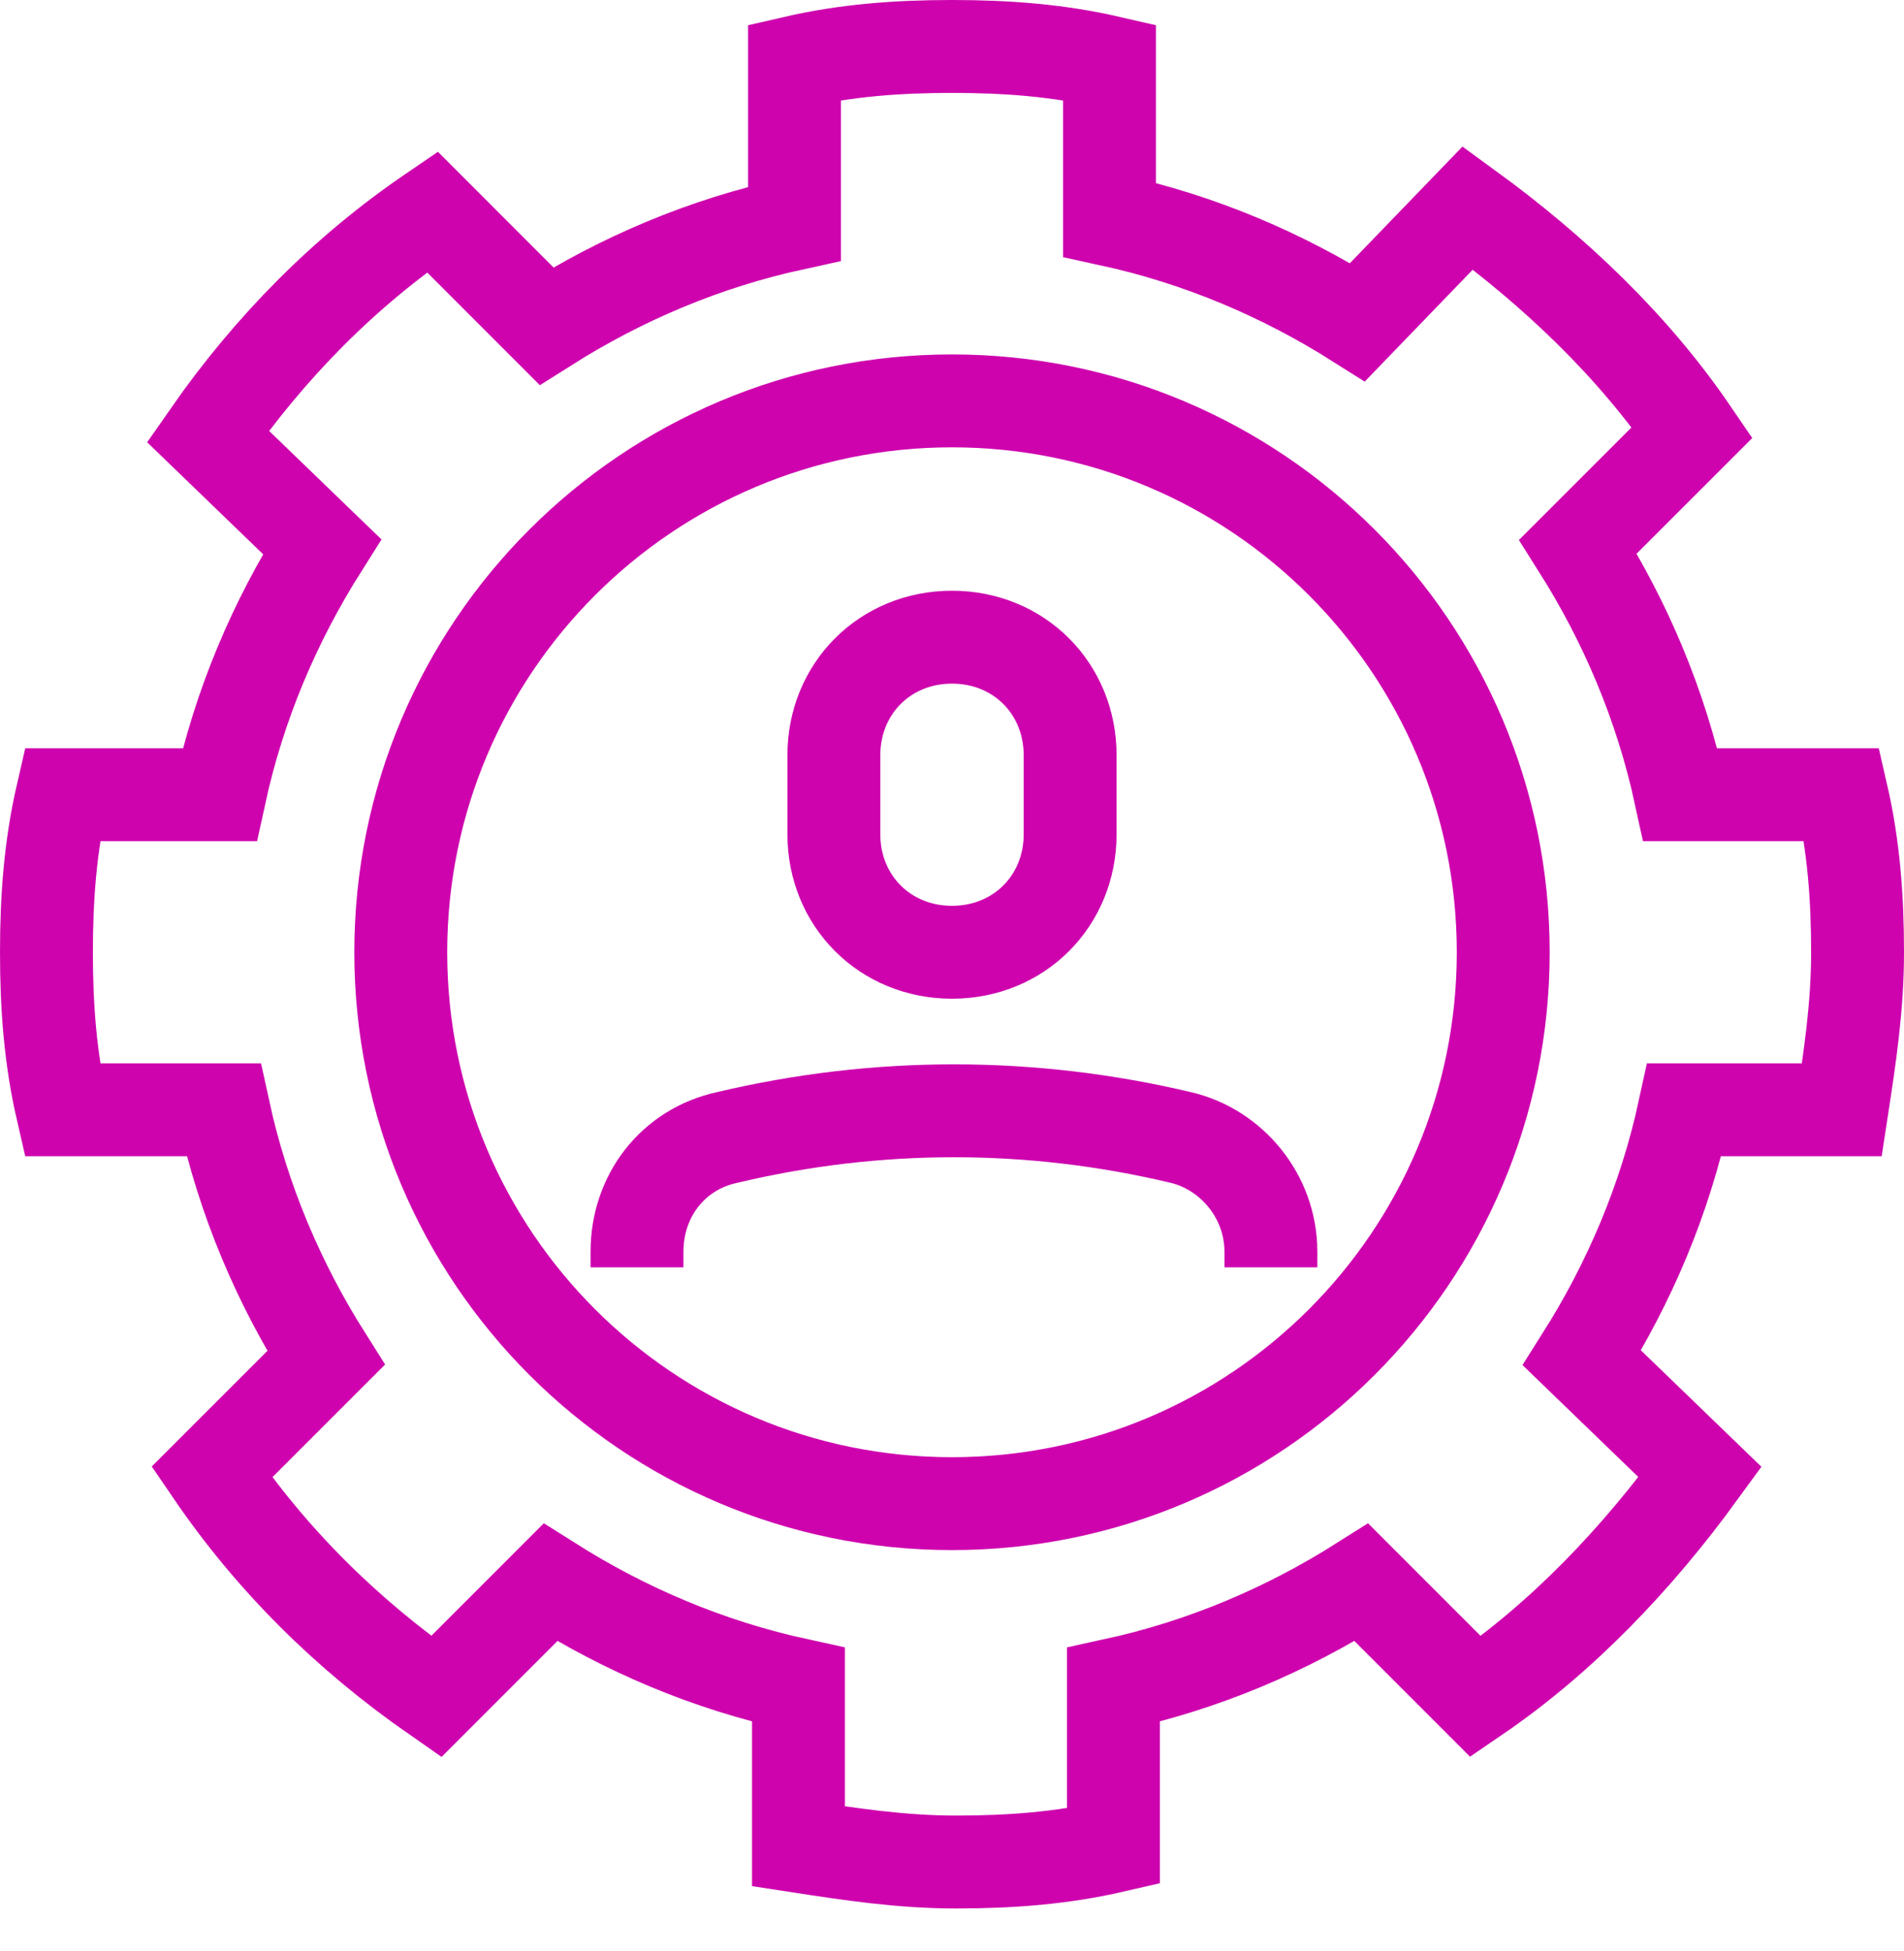 <svg width="41" height="42" viewBox="0 0 41 42" fill="none" xmlns="http://www.w3.org/2000/svg">
<path d="M13.717 27.283V26.944C13.717 25.756 14.48 24.739 15.667 24.485C18.889 23.722 22.196 23.722 25.417 24.485C26.52 24.739 27.367 25.756 27.367 26.944V27.283M23.044 17.956C23.044 19.398 21.941 20.5 20.5 20.5C19.059 20.5 17.956 19.398 17.956 17.956V16.261C17.956 14.82 19.059 13.717 20.5 13.717C21.941 13.717 23.044 14.82 23.044 16.261V17.956ZM32.37 20.5C32.37 27.055 27.055 32.37 20.5 32.37C13.945 32.37 8.63 27.055 8.63 20.5C8.63 13.945 13.945 8.63 20.5 8.63C27.055 8.63 32.37 13.945 32.37 20.5ZM39.661 23.891C39.83 22.789 40 21.687 40 20.5C40 19.313 39.915 18.211 39.661 17.109H36.185C35.761 15.159 34.998 13.378 33.98 11.767L36.439 9.309C35.167 7.443 33.472 5.833 31.607 4.476L29.233 6.935C27.622 5.917 25.841 5.154 23.891 4.73V1.339C22.789 1.085 21.687 1 20.5 1C19.313 1 18.211 1.085 17.109 1.339V4.815C15.159 5.239 13.378 6.002 11.767 7.02L9.309 4.561C7.443 5.833 5.833 7.443 4.476 9.393L6.935 11.767C5.917 13.378 5.154 15.159 4.73 17.109H1.339C1.085 18.211 1 19.313 1 20.5C1 21.687 1.085 22.789 1.339 23.891H4.815C5.239 25.841 6.002 27.622 7.02 29.233L4.561 31.691C5.833 33.556 7.443 35.167 9.393 36.524L11.852 34.065C13.463 35.083 15.243 35.846 17.194 36.27V39.746C18.296 39.915 19.398 40.085 20.585 40.085C21.772 40.085 22.874 40 23.976 39.746V36.27C25.926 35.846 27.706 35.083 29.317 34.065L31.776 36.524C33.641 35.252 35.252 33.556 36.609 31.691L34.065 29.233C35.083 27.622 35.846 25.841 36.27 23.891H39.661Z" stroke="#CE03AE" stroke-width="2" stroke-miterlimit="10"/>
</svg>
